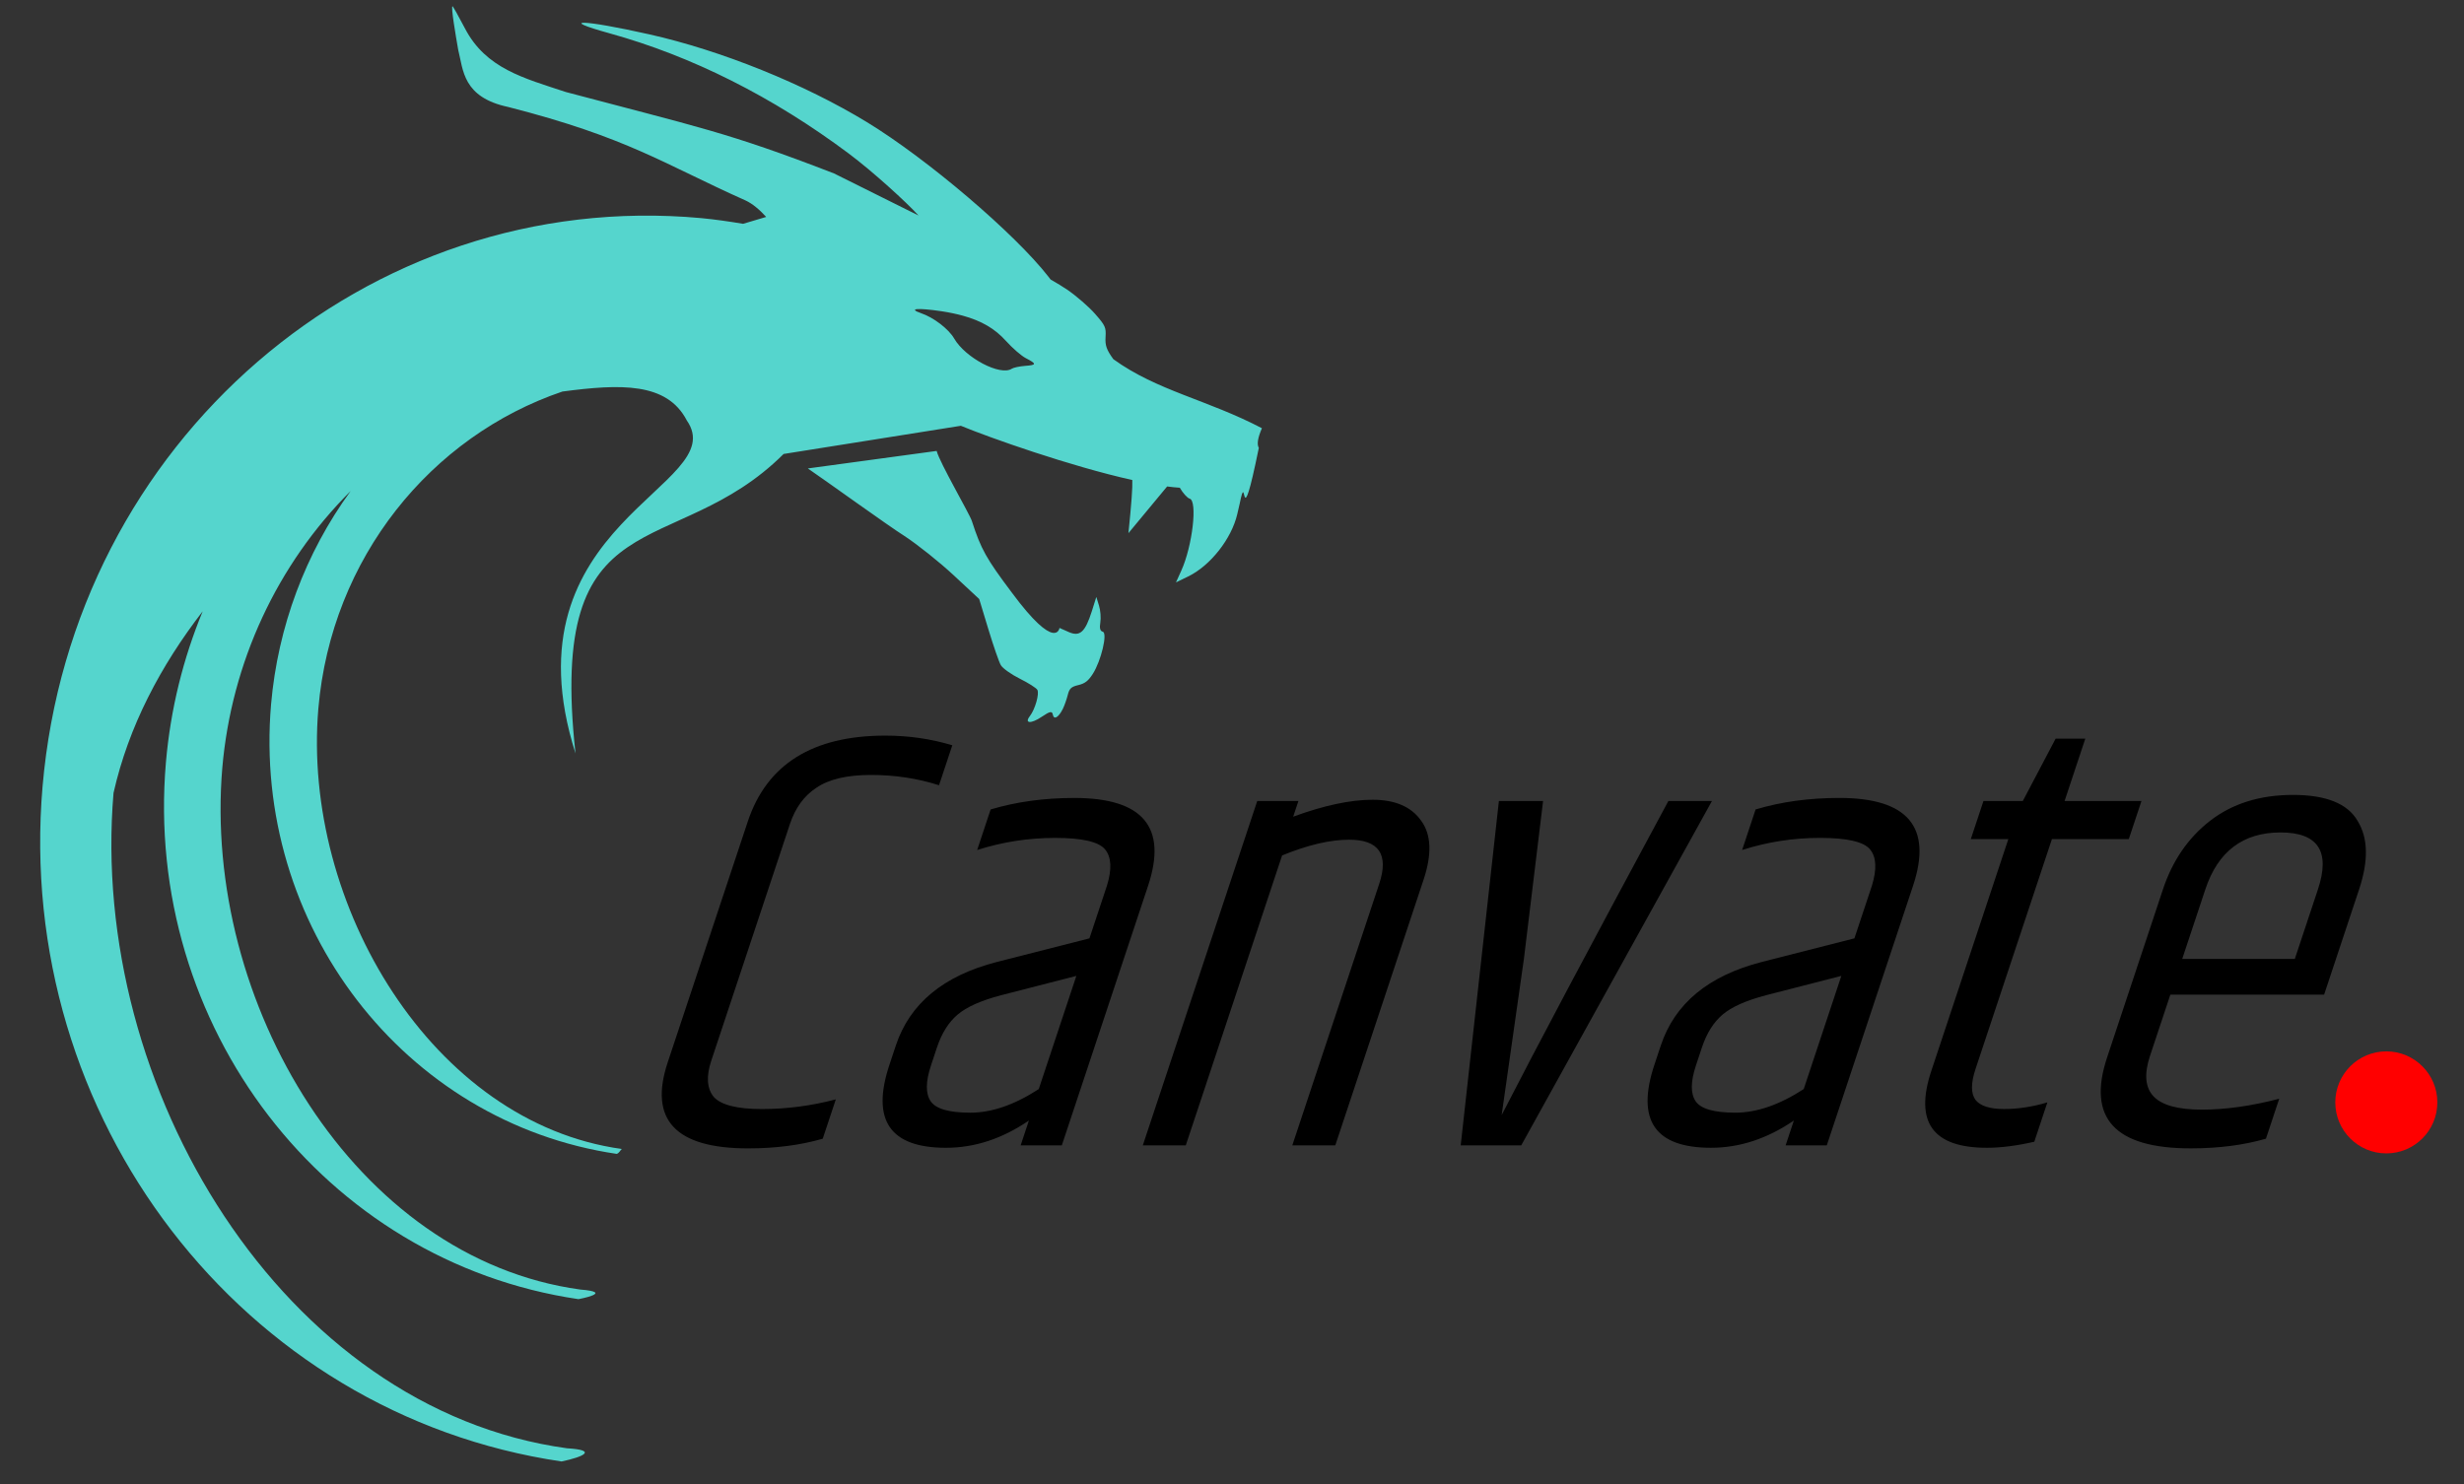 <?xml version="1.0" encoding="UTF-8" standalone="no"?>
<!-- Created with Inkscape (http://www.inkscape.org/) -->

<svg
   xmlns:dc="http://purl.org/dc/elements/1.1/"
   xmlns:cc="http://creativecommons.org/ns#"
   xmlns:rdf="http://www.w3.org/1999/02/22-rdf-syntax-ns#"
   xmlns:svg="http://www.w3.org/2000/svg"
   xmlns="http://www.w3.org/2000/svg"
   xmlns:sodipodi="http://sodipodi.sourceforge.net/DTD/sodipodi-0.dtd"
   xmlns:inkscape="http://www.inkscape.org/namespaces/inkscape"
   version="1.1"
   id="svg815"
   width="161"
   height="97"
   viewBox="0 0 161 97"
   sodipodi:docname="atarashi aoi.svg"
   inkscape:version="0.92.2 (5c3e80d, 2017-08-06)">
  <rect x="0" y="0" width="161" height="97" fill="#333333" stroke="none"/>
  <defs
     id="defs819" />
  <sodipodi:namedview
     pagecolor="#ffffff"
     bordercolor="#666666"
     borderopacity="1"
     objecttolerance="10"
     gridtolerance="10"
     guidetolerance="10"
     inkscape:pageopacity="0"
     inkscape:pageshadow="2"
     inkscape:window-width="1280"
     inkscape:window-height="971"
     id="namedview817"
     showgrid="false"
     inkscape:zoom="2.4802019"
     inkscape:cx="94.437848"
     inkscape:cy="-27.4957"
     inkscape:window-x="-8"
     inkscape:window-y="-8"
     inkscape:window-maximized="1"
     inkscape:current-layer="svg815"
     showguides="false"
     inkscape:guide-bbox="true" />
  <g
     aria-label="Canvate  JS"
     transform="matrix(0.933,0,-0.31,0.933,8.639,10.668)"
     style="font-style:normal;font-weight:normal;font-size:42.395px;line-height:1.25;font-family:sans-serif;letter-spacing:0px;word-spacing:0px;fill:#000000;fill-opacity:1;stroke:none;stroke-width:1.06"
     id="text10565-2">
    <path
       id="path2859"
       style="font-style:normal;font-variant:normal;font-weight:normal;font-stretch:normal;font-family:Khand;-inkscape-font-specification:Khand;stroke-width:1.06"
       d="m 58.431,46.114 q 0,-6.02 7.631,-6.02 2.459,0 4.918,0.678 v 2.798 q -2.501,-0.721 -5.003,-0.721 -2.501,0 -3.519,0.89 -1.017,0.848 -1.017,2.544 v 16.577 q 0,1.653 1.017,2.544 1.06,0.848 3.646,0.848 2.629,0 4.96,-0.678 v 2.756 q -2.12,0.678 -5.003,0.678 -7.631,0 -7.631,-6.02 z m 22.323,-1.653 q 7.207,0 7.207,6.147 v 18.188 h -2.883 v -1.738 q -2.162,1.908 -5.172,1.908 -5.893,0 -5.893,-5.808 v -1.357 q 0,-4.409 5.13,-5.851 l 5.935,-1.653 v -3.688 q -0.042,-1.738 -0.975,-2.544 -0.933,-0.806 -3.773,-0.806 -2.798,0 -5.172,0.848 v -2.84 q 2.417,-0.806 5.596,-0.806 z m -3.816,17.467 v 1.272 q 0,1.696 0.806,2.501 0.806,0.806 3.052,0.806 2.247,0 4.24,-1.653 v -7.928 l -4.833,1.357 q -1.908,0.551 -2.586,1.357 -0.678,0.806 -0.678,2.289 z M 96.515,45.774 q 2.84,-1.187 5.172,-1.187 2.374,0 3.9,1.484 1.526,1.441 1.526,4.112 v 18.612 h -3.01 V 50.48 q 0,-3.095 -3.137,-3.095 -1.993,0 -4.324,1.102 V 68.795 H 93.633 V 44.672 h 2.883 z M 122.426,44.672 h 3.052 l -5.342,24.123 h -4.24 L 110.556,44.672 h 3.095 l 2.332,11.065 2.077,10.938 q 1.272,-7.038 4.367,-22.003 z m 11.901,-0.212 q 7.207,0 7.207,6.147 v 18.188 h -2.883 v -1.738 q -2.162,1.908 -5.172,1.908 -5.893,0 -5.893,-5.808 v -1.357 q 0,-4.409 5.13,-5.851 l 5.935,-1.653 v -3.688 q -0.042,-1.738 -0.975,-2.544 -0.933,-0.806 -3.773,-0.806 -2.798,0 -5.172,0.848 v -2.84 q 2.417,-0.806 5.596,-0.806 z m -3.816,17.467 v 1.272 q 0,1.696 0.806,2.501 0.806,0.806 3.052,0.806 2.247,0 4.24,-1.653 v -7.928 l -4.833,1.357 q -1.908,0.551 -2.586,1.357 -0.678,0.806 -0.678,2.289 z m 19.662,-21.622 v 4.367 h 5.384 v 2.671 h -5.384 v 16.11 q 0,1.484 0.721,2.162 0.721,0.636 2.205,0.636 1.484,0 2.883,-0.466 v 2.756 q -1.696,0.424 -3.18,0.424 -5.681,0 -5.681,-5.384 V 47.343 h -2.629 V 44.672 h 2.756 l 0.848,-4.367 z m 11.914,15.432 h 7.886 v -4.875 q 0,-3.985 -3.943,-3.985 -3.943,0 -3.943,3.985 z m -2.968,6.91 V 50.862 q 0,-3.01 1.696,-4.791 1.738,-1.823 5.215,-1.823 3.476,0 5.13,1.823 1.696,1.781 1.696,4.791 v 7.377 h -10.768 v 4.282 q 0,1.908 1.187,2.84 1.187,0.933 3.688,0.933 2.501,0 5.172,-0.763 v 2.798 q -2.12,0.678 -5.045,0.678 -7.97,0 -7.97,-6.359 z"
       inkscape:connector-curvature="0" />
  </g>
  <circle
     style="fill:#ff0000;fill-opacity:1;stroke:none;stroke-width:0.175;stroke-linecap:round;stroke-linejoin:round;stroke-miterlimit:4;stroke-dasharray:none;stroke-opacity:1;paint-order:normal"
     id="path10642"
     cx="155.924"
     cy="72.046"
     r="3.334" />
  <path
     sodipodi:type="star"
     style="fill:#000000;fill-opacity:0;stroke:none;stroke-width:1;stroke-linecap:round;stroke-linejoin:round;stroke-miterlimit:4;stroke-dasharray:none;stroke-opacity:1;paint-order:normal"
     id="path2679"
     sodipodi:sides="5"
     sodipodi:cx="-377.49832"
     sodipodi:cy="-511.73346"
     sodipodi:r1="323.93066"
     sodipodi:r2="161.96533"
     sodipodi:arg1="0.67877047"
     sodipodi:arg2="1.307089"
     inkscape:flatsided="false"
     inkscape:rounded="0"
     inkscape:randomized="0"
     d="m -125.368,-308.358 -209.912,-47.009 -157.727,146.27 -20.158,-214.165 -187.851,-104.808 197.454,-85.352 41.629,-211.045 142.191,161.414 213.579,-25.625 -109.575,185.111 z"
     inkscape:transform-center-x="26.092236"
     inkscape:transform-center-y="-5.0481008" />
  <path
     style="font-style:normal;font-weight:normal;font-size:42.56px;line-height:1.25;font-family:sans-serif;letter-spacing:0px;word-spacing:0px;fill:#55d5cd;fill-opacity:1;stroke:none;stroke-width:0.146"
     d="m 29.564,0.408 c -0.101,0.076 0.196,1.817 0.374,2.841 0.334,1.322 0.289,3.106 3.265,3.742 7.837,2.002 10.143,3.713 15.507,6.108 0.473,0.218 0.926,0.611 1.354,1.078 -0.526,0.151 -1,0.3 -1.511,0.45 -0.908,-0.153 -1.82,-0.284 -2.737,-0.372 -21.827,-2.002 -41.094,14.627 -43.035,37.141 -1.855,21.665 13.04,41.043 33.912,44.118 1.489,-0.314 2.347,-0.746 0.355,-0.861 C 18.493,92.099 5.789,71.059 7.418,51.822 c 0.982,-4.357 3.083,-8.318 5.826,-11.871 -1.267,3.066 -2.102,6.385 -2.404,9.885 -1.474,17.221 10.366,32.625 26.957,35.07 0,0 2.417,-0.445 0.112,-0.629 C 23.159,82.246 13.23,65.467 14.526,50.175 c 0.598,-6.871 3.575,-13.29 8.385,-18.083 -2.957,4.056 -4.757,8.882 -5.199,13.936 -1.236,14.429 8.685,27.335 22.586,29.384 0.147,-0.047 0.22,-0.214 0.331,-0.321 C 28.27,73.389 19.716,59.123 20.801,46.311 21.652,36.442 28.17,28.504 36.748,25.589 c 3.796,-0.502 6.828,-0.615 8.128,1.889 3.01,4.312 -12.074,6.621 -7.272,21.762 C 35.735,32.232 44.009,36.839 51.202,29.669 l 11.581,-1.842 c 1.873,0.775 7.143,2.641 11.203,3.545 0.018,0.514 -0.05,1.482 -0.253,3.472 l 2.528,-3.051 c 0.293,0.037 0.572,0.066 0.829,0.083 0.204,0.353 0.494,0.674 0.644,0.713 0.526,0.139 0.18,3.108 -0.549,4.709 L 76.839,38.062 77.639,37.673 c 1.452,-0.708 2.829,-2.46 3.205,-4.071 l 0.163,-0.705 c 0.489,-2.436 -0.012,2.555 1.245,-3.626 -0.136,-0.236 -0.068,-0.659 0.203,-1.285 -3.582,-1.873 -6.842,-2.44 -9.708,-4.512 -0.447,-0.618 -0.543,-0.896 -0.509,-1.45 0.039,-0.633 -0.015,-0.747 -0.687,-1.514 -0.401,-0.457 -1.217,-1.166 -1.813,-1.575 -0.288,-0.198 -0.671,-0.426 -1.091,-0.668 l -0.128,-0.167 c -2.19,-2.824 -7.927,-7.713 -11.872,-10.117 -4.094,-2.495 -9.512,-4.682 -14.217,-5.738 -4.352,-0.976 -6.045,-1.02 -2.601,-0.068 5.362,1.483 10.66,4.144 15.617,7.848 1.577,1.178 3.784,3.19 4.572,4.059 l -5.519,-2.748 C 47.491,8.62 45.54,8.293 36.974,6.014 34.224,5.105 31.75,4.478 30.388,1.869 29.96,1.048 29.588,0.39 29.564,0.406 Z M 60.537,20.222 c 0.269,0.023 0.602,0.061 0.991,0.12 0.504,0.077 0.958,0.173 1.372,0.286 1.24,0.34 2.111,0.856 2.824,1.647 0.426,0.472 1.01,0.98 1.296,1.128 0.73,0.377 0.725,0.453 -0.037,0.509 -0.366,0.028 -0.759,0.111 -0.872,0.185 -0.742,0.494 -3.035,-0.708 -3.766,-1.975 -0.362,-0.626 -1.343,-1.376 -2.166,-1.655 -0.444,-0.151 -0.496,-0.243 -0.242,-0.267 l -2.87e-4,0.003 c 0.127,-0.011 0.331,-0.005 0.6,0.018 z m 0.663,9.249 -8.415,1.144 c 1.118,0.76 5.259,3.75 6.31,4.413 0.857,0.56 2.308,1.719 3.223,2.572 l 1.663,1.548 0.599,1.974 c 0.329,1.086 0.695,2.143 0.814,2.348 0.119,0.206 0.676,0.604 1.239,0.884 0.562,0.28 1.077,0.607 1.147,0.728 0.145,0.252 -0.145,1.273 -0.487,1.716 -0.382,0.494 0.077,0.52 0.781,0.043 0.525,-0.356 0.672,-0.384 0.718,-0.139 0.068,0.363 0.372,0.191 0.651,-0.366 0.106,-0.213 0.251,-0.622 0.323,-0.909 0.109,-0.436 0.225,-0.542 0.693,-0.654 0.432,-0.103 0.649,-0.271 0.945,-0.731 0.545,-0.849 0.976,-2.67 0.653,-2.755 -0.176,-0.046 -0.224,-0.233 -0.162,-0.604 0.05,-0.295 0.011,-0.792 -0.086,-1.104 l -0.175,-0.565 -0.291,0.925 c -0.435,1.375 -0.782,1.69 -1.514,1.367 l -0.601,-0.268 c 0,0 -0.216,1.607 -3.113,-2.307 -1.675,-2.227 -2.018,-2.843 -2.613,-4.681 -0.155,-0.478 -2.092,-3.785 -2.301,-4.579 z"
     id="path10251-4-7-5"
     inkscape:connector-curvature="0"
     sodipodi:nodetypes="cccccccccccccccccccccccccccccccccccccccccccccccccccccccccccccccccccccccccccccccccccccccccccccc" />
  <circle
     style="fill:#ff0000;fill-opacity:1;stroke:none;stroke-width:0.68;stroke-linecap:round;stroke-linejoin:round;stroke-miterlimit:4;stroke-dasharray:none;stroke-opacity:1;paint-order:normal"
     id="path898"
     cx="9.801"
     cy="-121.851"
     r="33.862" />
  <path
     style="font-style:normal;font-weight:normal;font-size:42.56px;line-height:1.25;font-family:sans-serif;letter-spacing:0px;word-spacing:0px;fill:#feffff;fill-opacity:1;stroke:none;stroke-width:0.11"
     d="m -10.372,-160.717 c -0.076,0.057 0.107,1.445 0.281,2.134 0.251,0.993 1.676,1.892 2.453,2.811 5.888,1.504 7.62,2.789 11.65,4.589 0.355,0.164 0.696,0.459 1.017,0.81 -0.395,0.113 -0.751,0.225 -1.135,0.338 -0.682,-0.115 -1.367,-0.213 -2.057,-0.279 -16.397,-1.504 -30.872,10.988 -32.33,27.903 -1.394,16.276 9.796,30.834 25.477,33.144 1.119,-0.236 1.763,-0.561 0.267,-0.647 -13.94,-1.92 -23.483,-17.727 -22.259,-32.178 0.738,-3.273 2.316,-6.249 4.377,-8.918 -0.952,2.304 -1.579,4.797 -1.806,7.426 -1.108,12.938 7.787,24.51 20.252,26.347 0,0 1.816,-0.334 0.084,-0.473 -11.081,-1.526 -18.54,-14.131 -17.567,-25.62 0.449,-5.162 2.686,-9.984 6.299,-13.585 -2.221,3.047 -3.574,6.673 -3.906,10.47 -0.928,10.84 6.524,20.536 16.968,22.075 0.11,-0.035 0.166,-0.161 0.248,-0.241 -9.284,-1.278 -15.711,-11.996 -14.896,-21.622 0.639,-7.414 5.536,-13.377 11.981,-15.567 2.852,-0.377 5.13,-0.462 6.106,1.419 2.261,3.239 -9.071,4.974 -5.463,16.349 -1.404,-12.777 4.812,-9.316 10.216,-14.702 l 8.7,-1.384 c 1.407,0.582 5.367,1.984 8.416,2.664 0.014,0.386 -0.038,1.114 -0.19,2.609 l 1.899,-2.292 c 0.22,0.028 0.43,0.049 0.623,0.063 0.153,0.265 0.371,0.506 0.484,0.536 0.395,0.104 0.135,2.335 -0.412,3.538 l -0.26,0.572 0.601,-0.292 c 1.09,-0.532 2.126,-1.848 2.407,-3.059 l 0.122,-0.53 c 0.367,-1.83 -0.009,1.919 0.935,-2.724 -0.102,-0.177 -0.051,-0.495 0.152,-0.965 -2.691,-1.407 -5.14,-1.833 -7.293,-3.39 -0.336,-0.464 -0.408,-0.673 -0.383,-1.089 0.029,-0.475 -0.011,-0.561 -0.516,-1.137 -0.301,-0.343 -0.914,-0.876 -1.362,-1.183 -0.217,-0.149 -0.504,-0.32 -0.82,-0.502 l -0.096,-0.125 c -1.645,-2.121 -5.955,-5.794 -8.919,-7.6 -3.075,-1.874 -7.146,-3.518 -10.68,-4.311 -3.269,-0.733 -4.542,-0.767 -1.954,-0.051 4.028,1.114 8.009,3.113 11.732,5.896 1.184,0.885 2.842,2.396 3.435,3.05 l -4.146,-2.065 c -5.264,-2.042 -6.729,-2.287 -13.165,-3.999 -2.093,-1.07 -3.924,-1.154 -4.948,-3.113 -0.322,-0.617 -0.601,-1.111 -0.619,-1.099 z m 23.269,14.885 c 0.202,0.018 0.452,0.046 0.744,0.09 0.378,0.058 0.72,0.13 1.03,0.215 0.932,0.255 1.586,0.643 2.121,1.237 0.32,0.355 0.759,0.736 0.974,0.848 0.549,0.283 0.544,0.34 -0.028,0.382 -0.275,0.021 -0.57,0.083 -0.655,0.139 -0.557,0.371 -2.28,-0.532 -2.829,-1.484 -0.272,-0.47 -1.009,-1.033 -1.627,-1.243 -0.334,-0.113 -0.372,-0.183 -0.182,-0.2 l -2.1e-4,0.002 c 0.095,-0.009 0.249,-0.004 0.451,0.014 z m 0.498,6.948 -6.322,0.859 c 0.84,0.571 3.951,2.817 4.741,3.316 0.644,0.421 1.734,1.291 2.421,1.932 l 1.249,1.163 0.45,1.483 c 0.247,0.816 0.522,1.61 0.612,1.764 0.089,0.155 0.508,0.454 0.93,0.664 0.422,0.21 0.809,0.456 0.862,0.547 0.109,0.189 -0.109,0.957 -0.366,1.289 -0.287,0.371 0.058,0.391 0.587,0.032 0.395,-0.268 0.505,-0.288 0.539,-0.105 0.051,0.273 0.28,0.143 0.489,-0.275 0.08,-0.16 0.189,-0.467 0.243,-0.683 0.082,-0.327 0.169,-0.407 0.521,-0.491 0.324,-0.077 0.488,-0.203 0.71,-0.549 0.409,-0.638 0.733,-2.006 0.49,-2.07 -0.132,-0.035 -0.168,-0.175 -0.122,-0.453 0.037,-0.222 0.008,-0.595 -0.064,-0.829 l -0.132,-0.425 -0.219,0.695 c -0.327,1.033 -0.587,1.269 -1.137,1.027 l -0.452,-0.201 c 0,0 -0.162,1.207 -2.339,-1.733 -1.259,-1.673 -1.516,-2.135 -1.963,-3.517 -0.116,-0.359 -1.571,-2.843 -1.729,-3.44 z"
     id="path10251-4-7-5-6"
     inkscape:connector-curvature="0"
     sodipodi:nodetypes="cccccccccccccccccccccccccccccccccccccccccccccccccccccccccccccccccccccccccccccccccccccccccccccc" />
</svg>

